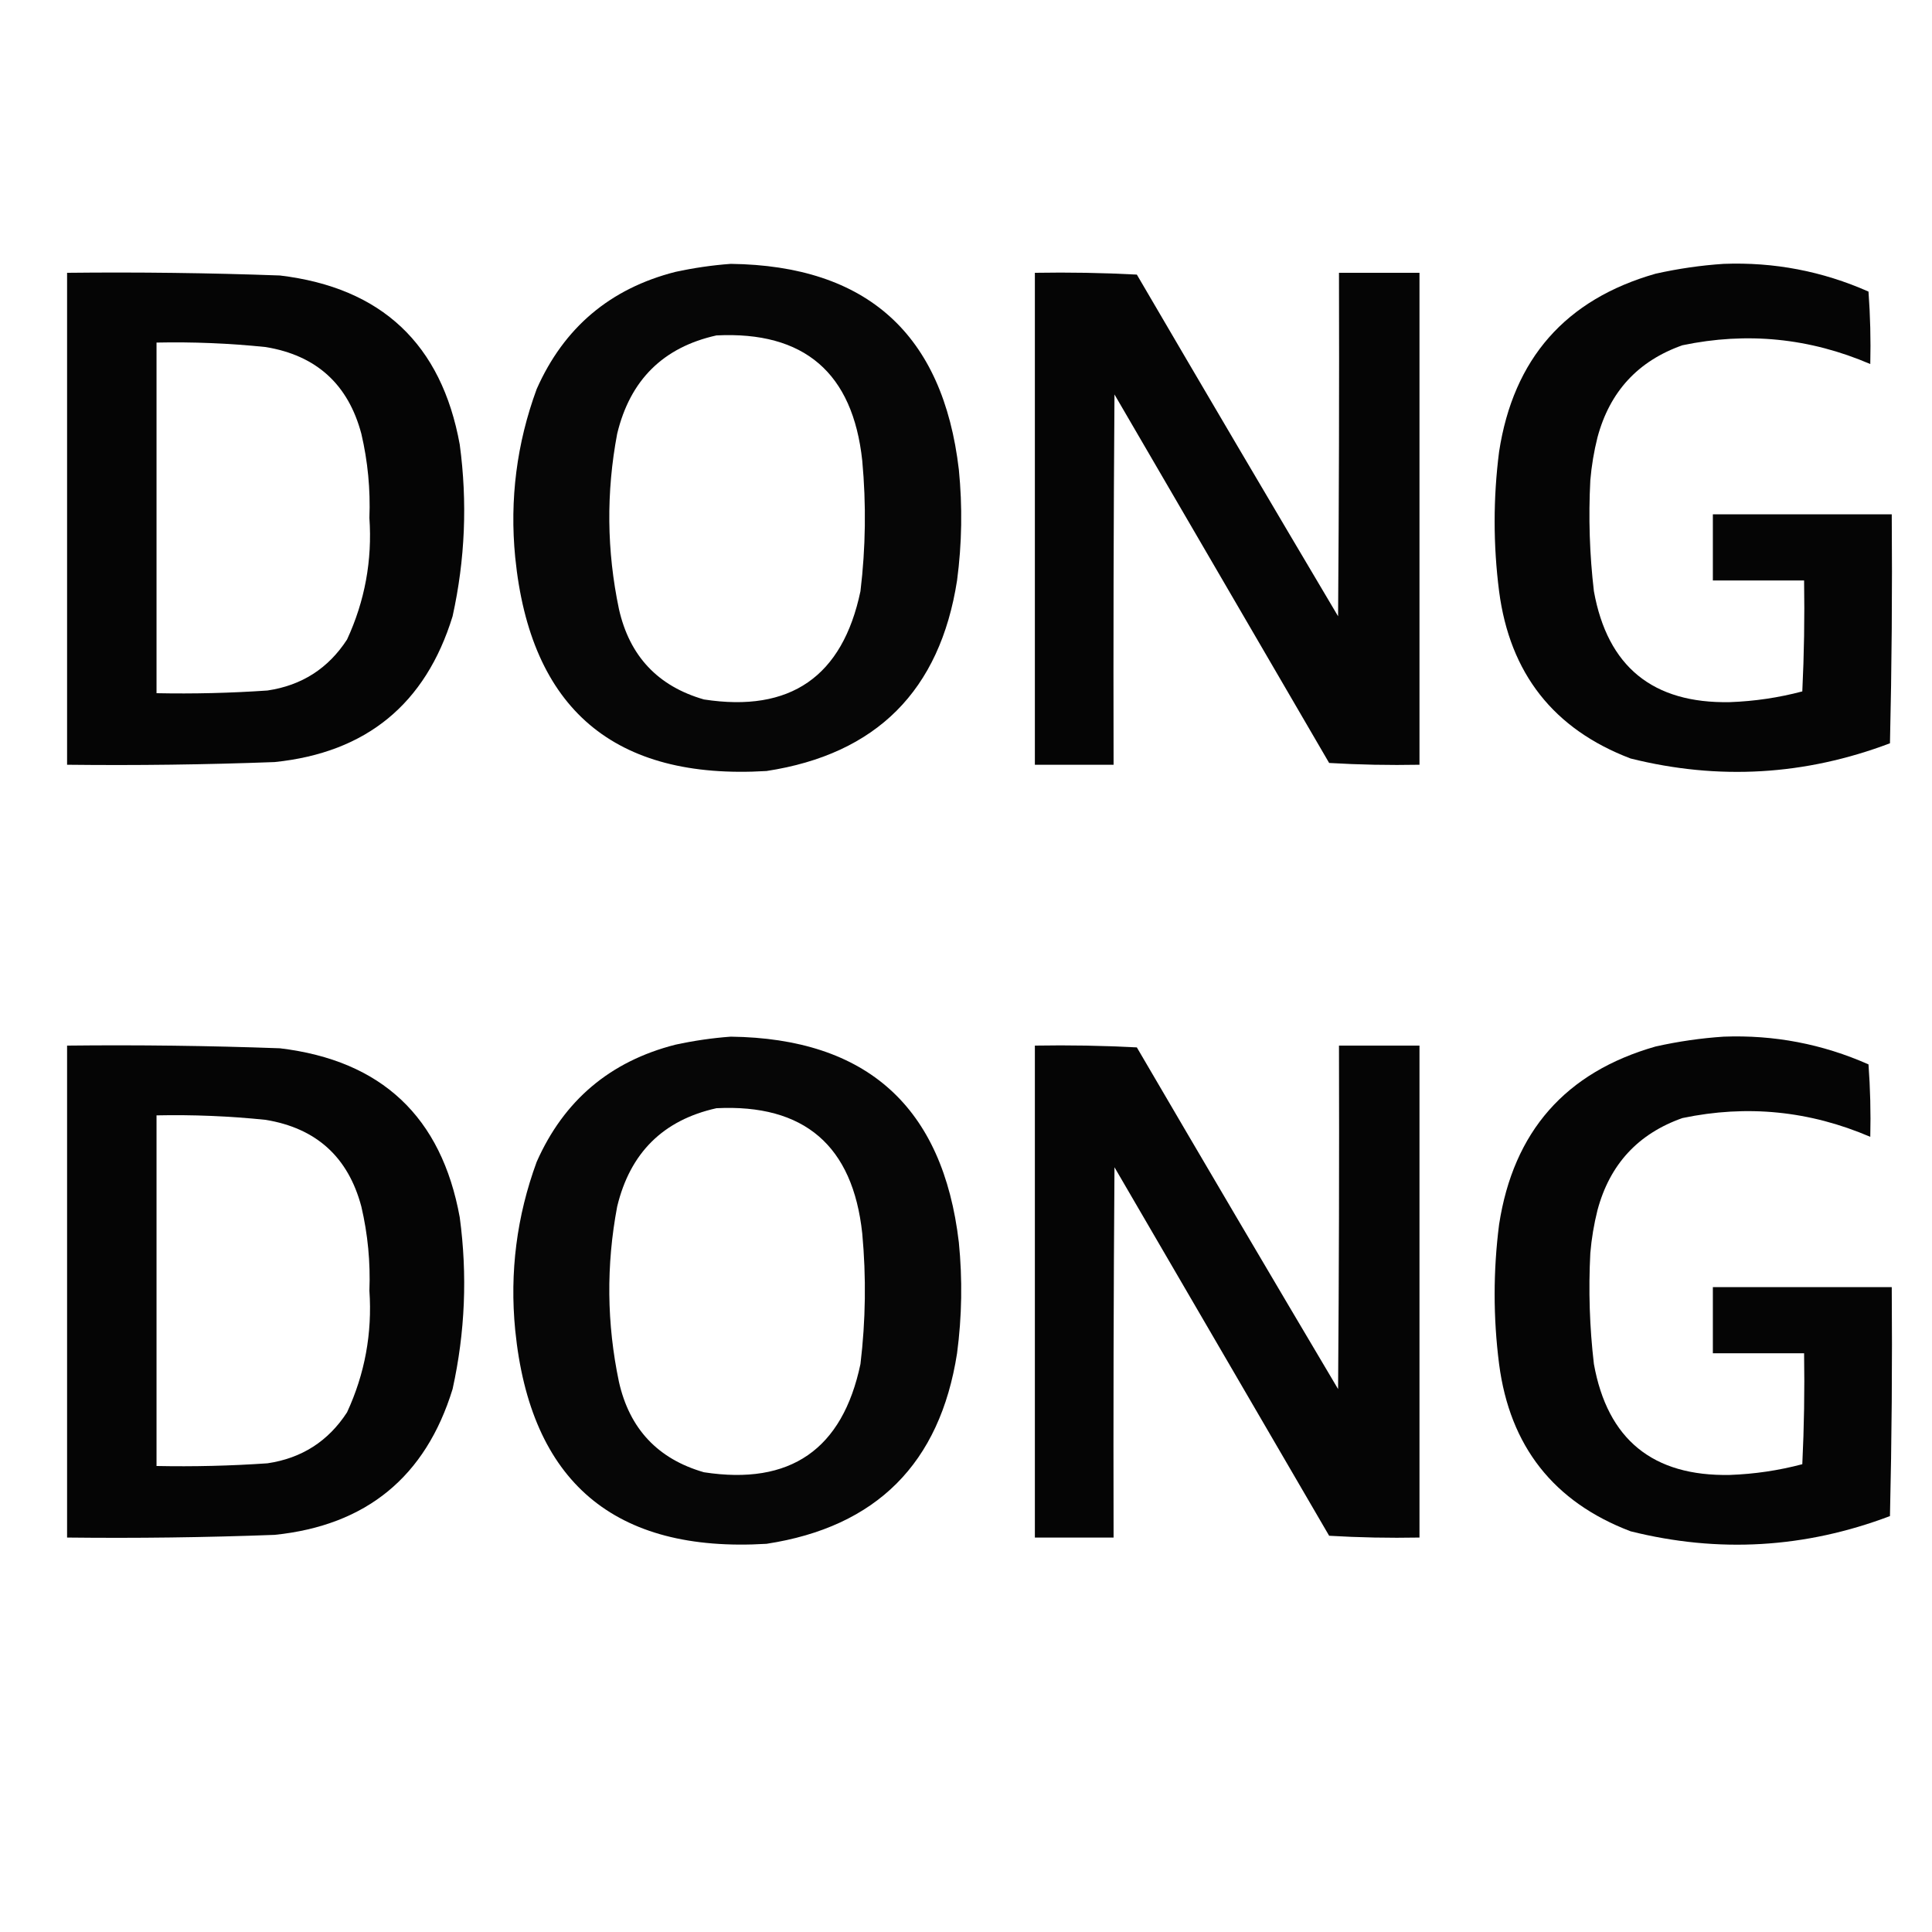 <?xml version="1.0" encoding="UTF-8"?>
<!DOCTYPE svg PUBLIC "-//W3C//DTD SVG 1.1//EN" "http://www.w3.org/Graphics/SVG/1.1/DTD/svg11.dtd">
<svg xmlns="http://www.w3.org/2000/svg" version="1.1" width="1080px" height="1080px" style="shape-rendering:geometricPrecision; text-rendering:geometricPrecision; image-rendering:optimizeQuality; fill-rule:evenodd; clip-rule:evenodd" xmlns:xlink="http://www.w3.org/1999/xlink">
<g><path style="opacity:0.976" fill="#000000" d="M 408.5,147.5 C 484.634,148.464 527.134,186.797 536,262.5C 538.065,283.202 537.732,303.868 535,324.5C 525.412,386.089 489.912,421.589 428.5,431C 343.319,436.147 296.486,396.314 288,311.5C 284.847,279.2 288.847,247.867 300,217.5C 315.214,183.137 341.048,161.304 377.5,152C 387.871,149.748 398.205,148.248 408.5,147.5 Z M 400.5,187.5 C 449.572,185.059 476.739,208.392 482,257.5C 484.251,281.878 483.917,306.212 481,330.5C 470.964,378.272 441.797,398.439 393.5,391C 367.76,383.59 351.927,366.757 346,340.5C 339.153,307.897 338.819,275.23 345,242.5C 352.216,212.45 370.716,194.116 400.5,187.5 Z"/></g>
<g><path style="opacity:0.977" fill="#000000" d="M 963.5,147.5 C 991.744,146.428 1018.74,151.595 1044.5,163C 1045.49,176.421 1045.82,189.921 1045.5,203.5C 1011.6,188.944 976.595,185.444 940.5,193C 915.685,201.74 899.851,218.907 893,244.5C 891.018,252.391 889.685,260.391 889,268.5C 887.92,289.234 888.587,309.9 891,330.5C 898.595,372.659 923.928,393.326 967,392.5C 980.742,392.012 994.242,390.012 1007.5,386.5C 1008.5,365.844 1008.83,345.177 1008.5,324.5C 991.5,324.5 974.5,324.5 957.5,324.5C 957.5,312.167 957.5,299.833 957.5,287.5C 990.833,287.5 1024.17,287.5 1057.5,287.5C 1057.83,330.172 1057.5,372.839 1056.5,415.5C 1009.04,433.458 960.702,436.291 911.5,424C 868.489,407.628 843.989,376.462 838,330.5C 834.682,304.502 834.682,278.502 838,252.5C 846.001,200.511 875.168,167.344 925.5,153C 938.172,150.169 950.838,148.336 963.5,147.5 Z"/></g>
<g><path style="opacity:0.979" fill="#000000" d="M 37.5,152.5 C 77.19,152.061 116.857,152.561 156.5,154C 213.302,160.804 246.802,192.304 257,248.5C 261.343,280.757 260.01,312.757 253,344.5C 237.919,393.568 204.752,420.735 153.5,426C 114.859,427.444 76.192,427.944 37.5,427.5C 37.5,335.833 37.5,244.167 37.5,152.5 Z M 87.5,191.5 C 107.896,191.072 128.229,191.905 148.5,194C 176.802,198.637 194.636,214.803 202,242.5C 205.612,257.955 207.112,273.621 206.5,289.5C 208.127,313.292 203.961,335.959 194,357.5C 183.5,373.672 168.666,383.172 149.5,386C 128.869,387.415 108.203,387.915 87.5,387.5C 87.5,322.167 87.5,256.833 87.5,191.5 Z"/></g>
<g><path style="opacity:0.978" fill="#000000" d="M 578.5,152.5 C 597.512,152.167 616.512,152.5 635.5,153.5C 672.801,217.297 710.301,280.963 748,344.5C 748.5,280.501 748.667,216.501 748.5,152.5C 763.5,152.5 778.5,152.5 793.5,152.5C 793.5,244.167 793.5,335.833 793.5,427.5C 776.589,427.825 759.756,427.492 743,426.5C 703,357.833 663,289.167 623,220.5C 622.5,289.499 622.333,358.499 622.5,427.5C 607.833,427.5 593.167,427.5 578.5,427.5C 578.5,335.833 578.5,244.167 578.5,152.5 Z"/></g>
<g><path style="opacity:0.976" fill="#000000" d="M 408.5,579.5 C 484.634,580.464 527.134,618.797 536,694.5C 538.065,715.202 537.732,735.868 535,756.5C 525.412,818.089 489.912,853.589 428.5,863C 343.319,868.147 296.486,828.314 288,743.5C 284.847,711.2 288.847,679.867 300,649.5C 315.214,615.137 341.048,593.304 377.5,584C 387.871,581.748 398.205,580.248 408.5,579.5 Z M 400.5,619.5 C 449.572,617.059 476.739,640.392 482,689.5C 484.251,713.878 483.917,738.212 481,762.5C 470.964,810.272 441.797,830.439 393.5,823C 367.76,815.59 351.927,798.757 346,772.5C 339.153,739.897 338.819,707.23 345,674.5C 352.216,644.45 370.716,626.116 400.5,619.5 Z"/></g>
<g><path style="opacity:0.977" fill="#000000" d="M 963.5,579.5 C 991.744,578.428 1018.74,583.595 1044.5,595C 1045.49,608.421 1045.82,621.921 1045.5,635.5C 1011.6,620.944 976.595,617.444 940.5,625C 915.685,633.74 899.851,650.907 893,676.5C 891.018,684.391 889.685,692.391 889,700.5C 887.92,721.234 888.587,741.9 891,762.5C 898.595,804.659 923.928,825.326 967,824.5C 980.742,824.012 994.242,822.012 1007.5,818.5C 1008.5,797.844 1008.83,777.177 1008.5,756.5C 991.5,756.5 974.5,756.5 957.5,756.5C 957.5,744.167 957.5,731.833 957.5,719.5C 990.833,719.5 1024.17,719.5 1057.5,719.5C 1057.83,762.172 1057.5,804.839 1056.5,847.5C 1009.04,865.458 960.702,868.291 911.5,856C 868.489,839.628 843.989,808.462 838,762.5C 834.682,736.502 834.682,710.502 838,684.5C 846.001,632.511 875.168,599.344 925.5,585C 938.172,582.169 950.838,580.336 963.5,579.5 Z"/></g>
<g><path style="opacity:0.979" fill="#000000" d="M 37.5,584.5 C 77.19,584.061 116.857,584.561 156.5,586C 213.302,592.804 246.802,624.304 257,680.5C 261.343,712.757 260.01,744.757 253,776.5C 237.919,825.568 204.752,852.735 153.5,858C 114.859,859.444 76.192,859.944 37.5,859.5C 37.5,767.833 37.5,676.167 37.5,584.5 Z M 87.5,623.5 C 107.896,623.072 128.229,623.905 148.5,626C 176.802,630.637 194.636,646.803 202,674.5C 205.612,689.955 207.112,705.621 206.5,721.5C 208.127,745.292 203.961,767.959 194,789.5C 183.5,805.672 168.666,815.172 149.5,818C 128.869,819.415 108.203,819.915 87.5,819.5C 87.5,754.167 87.5,688.833 87.5,623.5 Z"/></g>
<g><path style="opacity:0.978" fill="#000000" d="M 578.5,584.5 C 597.512,584.167 616.512,584.5 635.5,585.5C 672.801,649.297 710.301,712.963 748,776.5C 748.5,712.501 748.667,648.501 748.5,584.5C 763.5,584.5 778.5,584.5 793.5,584.5C 793.5,676.167 793.5,767.833 793.5,859.5C 776.589,859.825 759.756,859.492 743,858.5C 703,789.833 663,721.167 623,652.5C 622.5,721.499 622.333,790.499 622.5,859.5C 607.833,859.5 593.167,859.5 578.5,859.5C 578.5,767.833 578.5,676.167 578.5,584.5 Z"/></g>
</svg>
